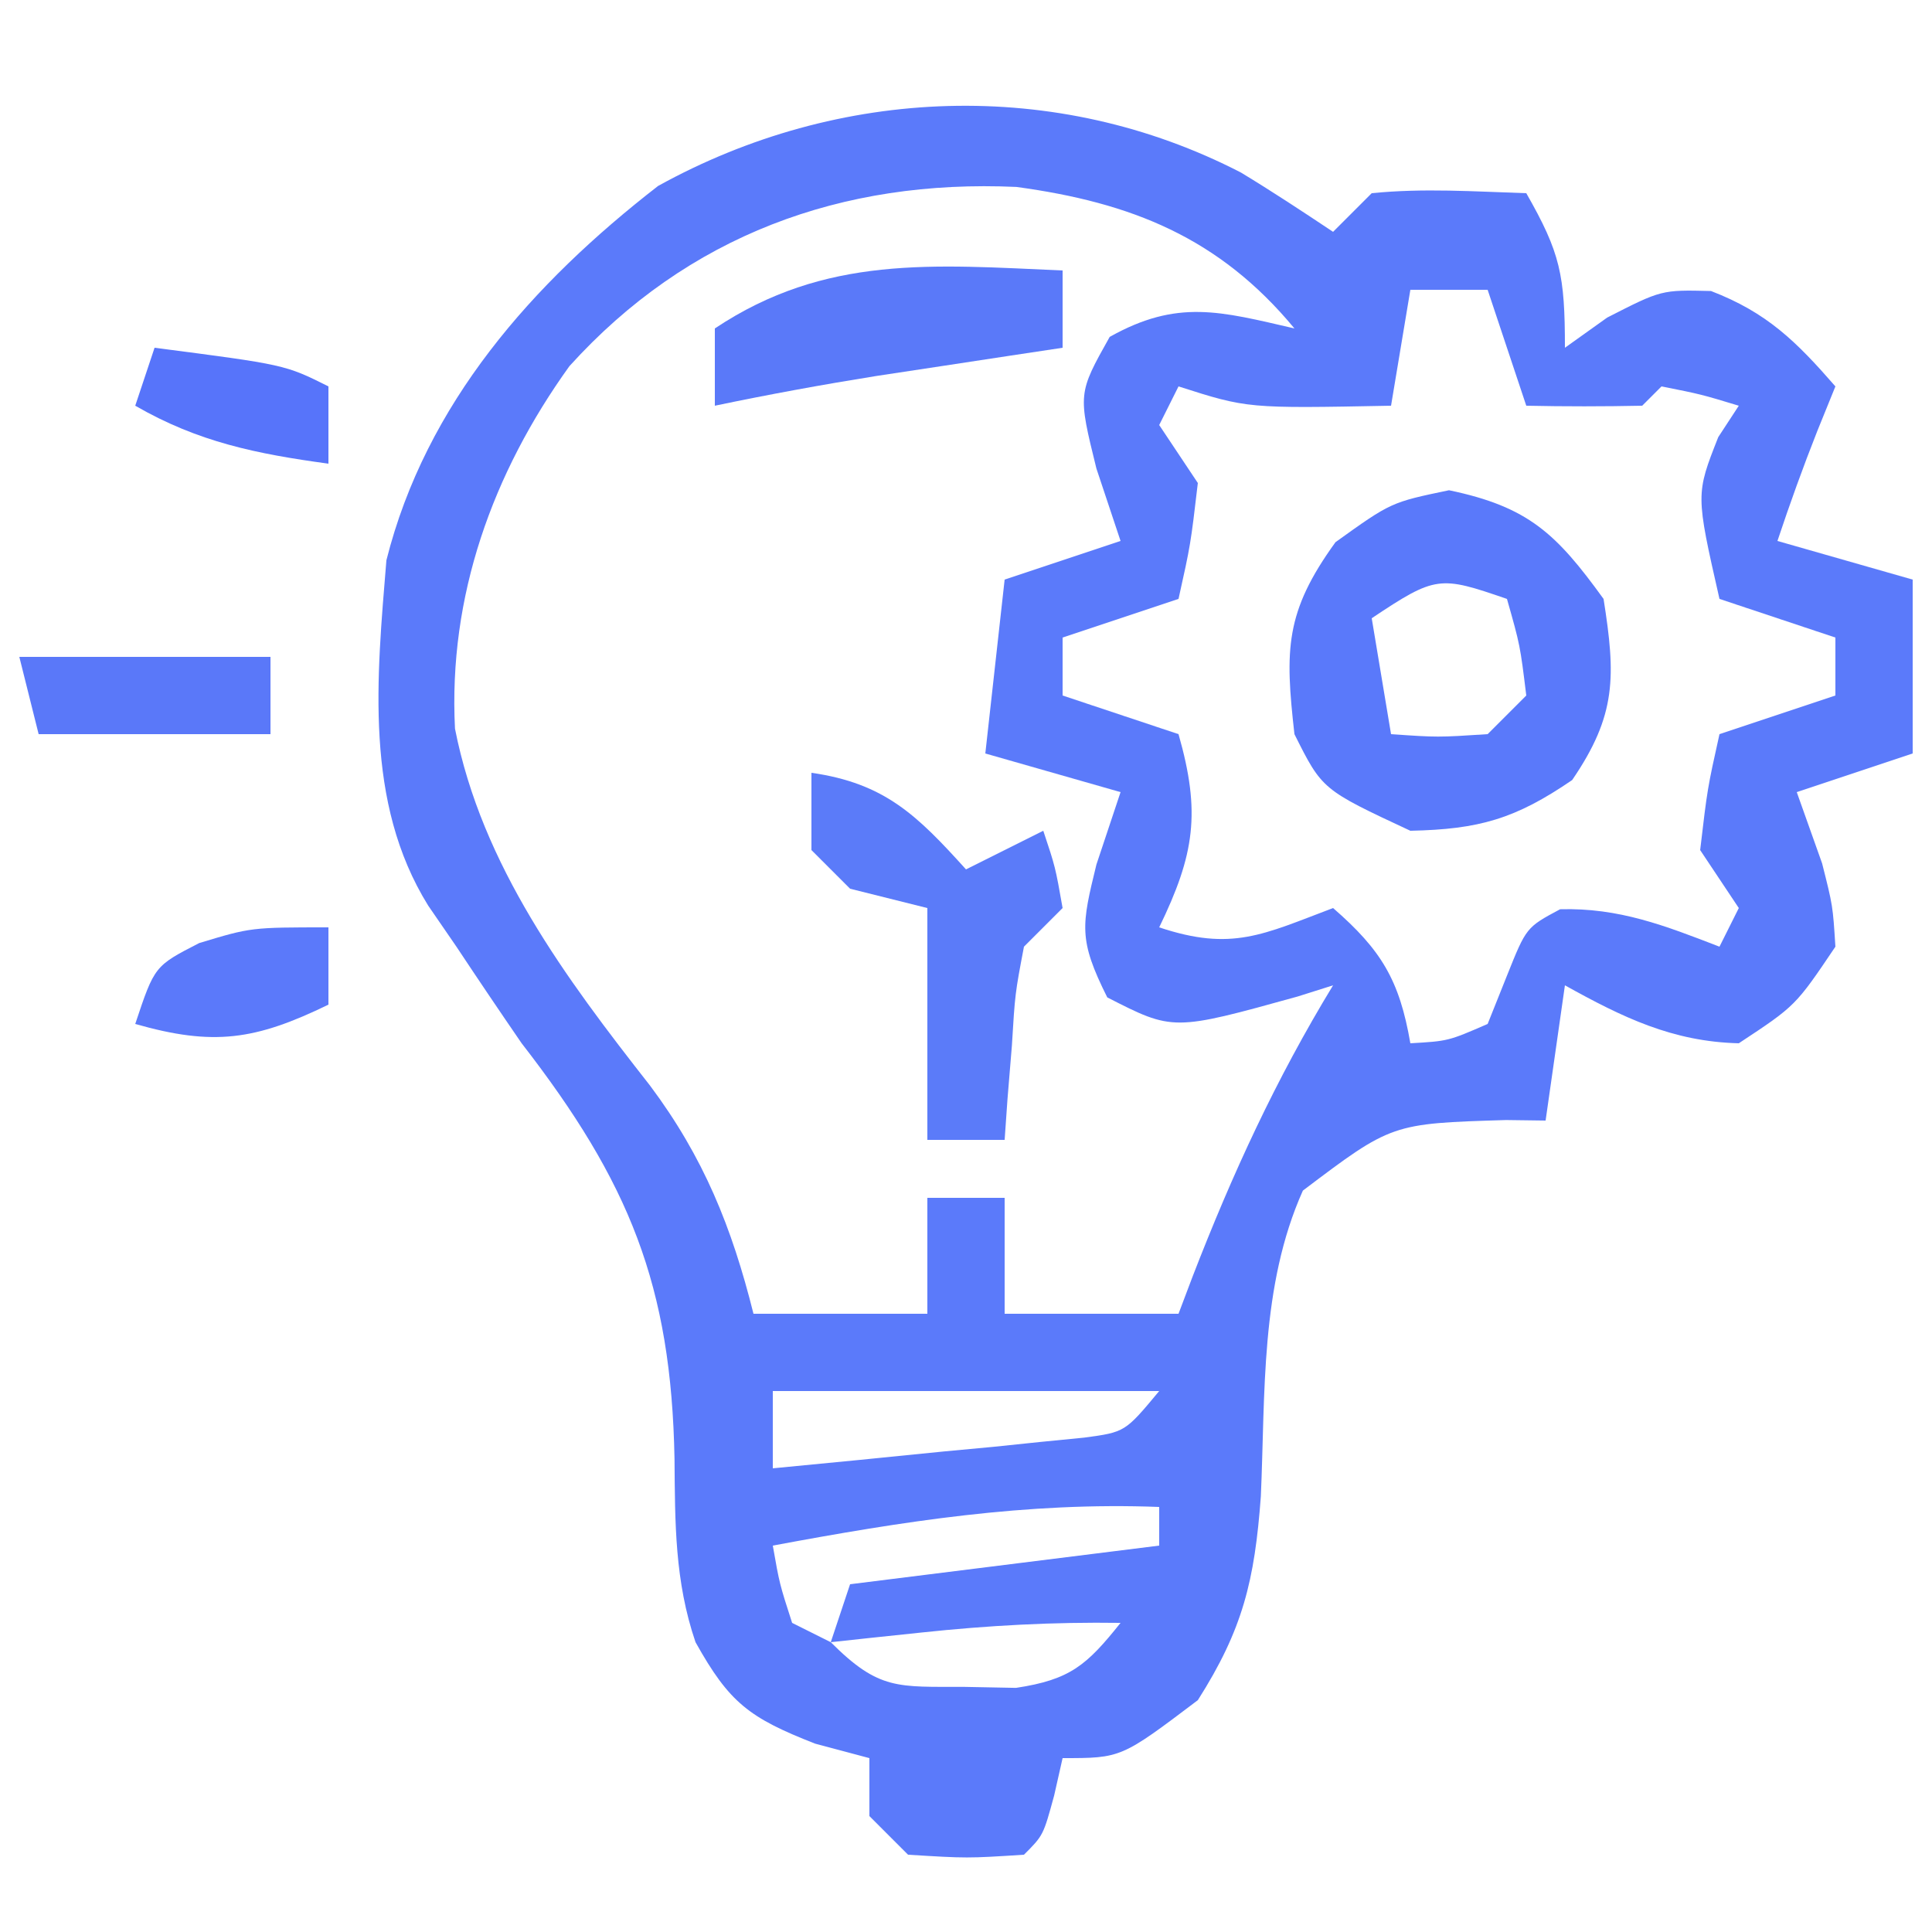 <?xml version="1.0" encoding="UTF-8"?>
<svg version="1.1" xmlns="http://www.w3.org/2000/svg" width="100" height="100">
<path d="M0 0 C1.618 0.979 3.196 2.021 4.77 3.07 C5.43 2.41 6.09 1.75 6.77 1.07 C9.458 0.8 12.061 0.983 14.77 1.07 C16.534 4.158 16.77 5.303 16.77 9.07 C17.491 8.555 18.213 8.039 18.957 7.508 C21.77 6.07 21.77 6.07 24.332 6.133 C27.236 7.25 28.742 8.743 30.77 11.07 C30.305 12.215 30.305 12.215 29.832 13.383 C29.091 15.258 28.407 17.157 27.77 19.07 C30.08 19.73 32.39 20.39 34.77 21.07 C34.77 24.04 34.77 27.01 34.77 30.07 C32.79 30.73 30.81 31.39 28.77 32.07 C29.203 33.287 29.636 34.504 30.082 35.758 C30.637 37.953 30.637 37.953 30.77 40.07 C28.707 43.133 28.707 43.133 25.77 45.07 C22.333 44.986 19.748 43.725 16.77 42.07 C16.44 44.38 16.11 46.69 15.77 49.07 C15.094 49.061 14.419 49.052 13.723 49.043 C7.803 49.223 7.803 49.223 3.207 52.695 C0.991 57.641 1.268 63.198 1.031 68.523 C0.71 72.875 0.101 75.406 -2.23 79.07 C-6.198 82.07 -6.198 82.07 -9.23 82.07 C-9.375 82.71 -9.519 83.349 -9.668 84.008 C-10.23 86.07 -10.23 86.07 -11.23 87.07 C-14.168 87.258 -14.168 87.258 -17.23 87.07 C-17.89 86.41 -18.55 85.75 -19.23 85.07 C-19.23 84.08 -19.23 83.09 -19.23 82.07 C-20.623 81.699 -20.623 81.699 -22.043 81.32 C-25.458 79.981 -26.475 79.212 -28.23 76.07 C-29.308 72.913 -29.29 69.902 -29.317 66.588 C-29.483 57.603 -31.654 52.259 -37.23 45.07 C-38.368 43.413 -39.494 41.746 -40.605 40.07 C-41.329 39.018 -41.329 39.018 -42.066 37.945 C-45.392 32.588 -44.724 26.133 -44.23 20.07 C-42.184 11.944 -36.667 5.735 -30.168 0.695 C-20.81 -4.482 -9.552 -4.931 0 0 Z M-34.758 10.023 C-38.738 15.556 -41.03 21.934 -40.68 28.785 C-39.286 35.874 -34.957 41.684 -30.586 47.258 C-27.805 50.976 -26.349 54.596 -25.23 59.07 C-22.26 59.07 -19.29 59.07 -16.23 59.07 C-16.23 57.09 -16.23 55.11 -16.23 53.07 C-14.91 53.07 -13.59 53.07 -12.23 53.07 C-12.23 55.05 -12.23 57.03 -12.23 59.07 C-9.26 59.07 -6.29 59.07 -3.23 59.07 C-2.988 58.43 -2.746 57.789 -2.496 57.129 C-0.438 51.816 1.807 46.937 4.77 42.07 C4.166 42.261 3.563 42.452 2.941 42.648 C-3.511 44.438 -3.511 44.438 -6.918 42.695 C-8.421 39.689 -8.249 38.973 -7.48 35.82 C-7.068 34.583 -6.655 33.345 -6.23 32.07 C-8.54 31.41 -10.85 30.75 -13.23 30.07 C-12.9 27.1 -12.57 24.13 -12.23 21.07 C-10.25 20.41 -8.27 19.75 -6.23 19.07 C-6.849 17.214 -6.849 17.214 -7.48 15.32 C-8.438 11.441 -8.438 11.441 -6.793 8.508 C-3.282 6.538 -1.066 7.185 2.77 8.07 C-1.125 3.364 -5.678 1.552 -11.621 0.746 C-20.66 0.334 -28.643 3.258 -34.758 10.023 Z M8.77 6.07 C8.44 8.05 8.11 10.03 7.77 12.07 C0.341 12.213 0.341 12.213 -3.23 11.07 C-3.56 11.73 -3.89 12.39 -4.23 13.07 C-3.24 14.555 -3.24 14.555 -2.23 16.07 C-2.605 19.258 -2.605 19.258 -3.23 22.07 C-5.21 22.73 -7.19 23.39 -9.23 24.07 C-9.23 25.06 -9.23 26.05 -9.23 27.07 C-7.25 27.73 -5.27 28.39 -3.23 29.07 C-2.072 33.125 -2.394 35.288 -4.23 39.07 C-0.464 40.326 1.141 39.441 4.77 38.07 C7.27 40.245 8.206 41.801 8.77 45.07 C10.728 44.957 10.728 44.957 12.77 44.07 C13.1 43.245 13.43 42.42 13.77 41.57 C14.77 39.07 14.77 39.07 16.52 38.133 C19.57 38.048 21.945 38.979 24.77 40.07 C25.265 39.08 25.265 39.08 25.77 38.07 C25.11 37.08 24.45 36.09 23.77 35.07 C24.145 31.883 24.145 31.883 24.77 29.07 C26.75 28.41 28.73 27.75 30.77 27.07 C30.77 26.08 30.77 25.09 30.77 24.07 C28.79 23.41 26.81 22.75 24.77 22.07 C23.539 16.655 23.539 16.655 24.707 13.695 C25.233 12.891 25.233 12.891 25.77 12.07 C23.823 11.48 23.823 11.48 21.77 11.07 C21.44 11.4 21.11 11.73 20.77 12.07 C18.77 12.111 16.769 12.113 14.77 12.07 C14.11 10.09 13.45 8.11 12.77 6.07 C11.45 6.07 10.13 6.07 8.77 6.07 Z M-24.23 63.07 C-24.23 64.39 -24.23 65.71 -24.23 67.07 C-21.271 66.789 -18.313 66.496 -15.355 66.195 C-14.514 66.117 -13.672 66.038 -12.805 65.957 C-11.999 65.873 -11.193 65.789 -10.363 65.703 C-9.248 65.593 -9.248 65.593 -8.11 65.481 C-5.997 65.196 -5.997 65.196 -4.23 63.07 C-10.83 63.07 -17.43 63.07 -24.23 63.07 Z M-24.23 71.07 C-23.883 73.046 -23.883 73.046 -23.23 75.07 C-22.57 75.4 -21.91 75.73 -21.23 76.07 C-20.9 75.08 -20.57 74.09 -20.23 73.07 C-14.95 72.41 -9.67 71.75 -4.23 71.07 C-4.23 70.41 -4.23 69.75 -4.23 69.07 C-11.096 68.806 -17.489 69.812 -24.23 71.07 Z M-16.543 75.57 C-17.867 75.71 -17.867 75.71 -19.219 75.852 C-20.215 75.96 -20.215 75.96 -21.23 76.07 C-18.72 78.58 -17.762 78.368 -14.293 78.383 C-13.418 78.4 -12.542 78.416 -11.641 78.434 C-8.828 78.01 -7.976 77.254 -6.23 75.07 C-9.71 75.02 -13.084 75.201 -16.543 75.57 Z " fill="#5B7AFA" transform="translate(64.23,8.93)"/>
<path d="M0 0 C4.107 0.856 5.554 2.244 8 5.625 C8.631 9.623 8.679 11.632 6.375 15 C3.437 17.01 1.56 17.552 -2 17.625 C-6.565 15.495 -6.565 15.495 -8 12.625 C-8.495 8.251 -8.492 6.305 -5.875 2.688 C-3 0.625 -3 0.625 0 0 Z M-4 6.625 C-3.67 8.605 -3.34 10.585 -3 12.625 C-0.584 12.792 -0.584 12.792 2 12.625 C2.66 11.965 3.32 11.305 4 10.625 C3.68 8.022 3.68 8.022 3 5.625 C-0.486 4.423 -0.68 4.412 -4 6.625 Z " fill="#5A79FA" transform="translate(75,25.375)"/>
<path d="M0 0 C3.796 0.542 5.472 2.201 8 5 C9.32 4.34 10.64 3.68 12 3 C12.625 4.875 12.625 4.875 13 7 C12.34 7.66 11.68 8.32 11 9 C10.538 11.433 10.538 11.433 10.375 14.125 C10.3 15.035 10.225 15.945 10.148 16.883 C10.099 17.581 10.05 18.28 10 19 C8.68 19 7.36 19 6 19 C6 15.04 6 11.08 6 7 C4.68 6.67 3.36 6.34 2 6 C1.34 5.34 0.68 4.68 0 4 C0 2.68 0 1.36 0 0 Z " fill="#5B7BF9" transform="translate(42,40)"/>
<path d="M0 0 C0 1.32 0 2.64 0 4 C-1.321 4.199 -1.321 4.199 -2.668 4.402 C-3.829 4.579 -4.991 4.756 -6.188 4.938 C-7.91 5.199 -7.91 5.199 -9.668 5.465 C-12.463 5.914 -15.229 6.421 -18 7 C-18 5.68 -18 4.36 -18 3 C-12.275 -0.816 -6.703 -0.293 0 0 Z " fill="#5A79F9" transform="translate(55,14)"/>
<path d="M0 0 C4.29 0 8.58 0 13 0 C13 1.32 13 2.64 13 4 C9.04 4 5.08 4 1 4 C0.67 2.68 0.34 1.36 0 0 Z " fill="#5A78F9" transform="translate(1,34)"/>
<path d="M0 0 C6.75 0.875 6.75 0.875 9 2 C9 3.32 9 4.64 9 6 C5.281 5.493 2.265 4.884 -1 3 C-0.67 2.01 -0.34 1.02 0 0 Z " fill="#5774FA" transform="translate(8,18)"/>
<path d="M0 0 C0 1.32 0 2.64 0 4 C-3.782 5.837 -5.946 6.158 -10 5 C-9 2 -9 2 -6.688 0.812 C-4 0 -4 0 0 0 Z " fill="#5B79FA" transform="translate(17,48)"/>
</svg>
